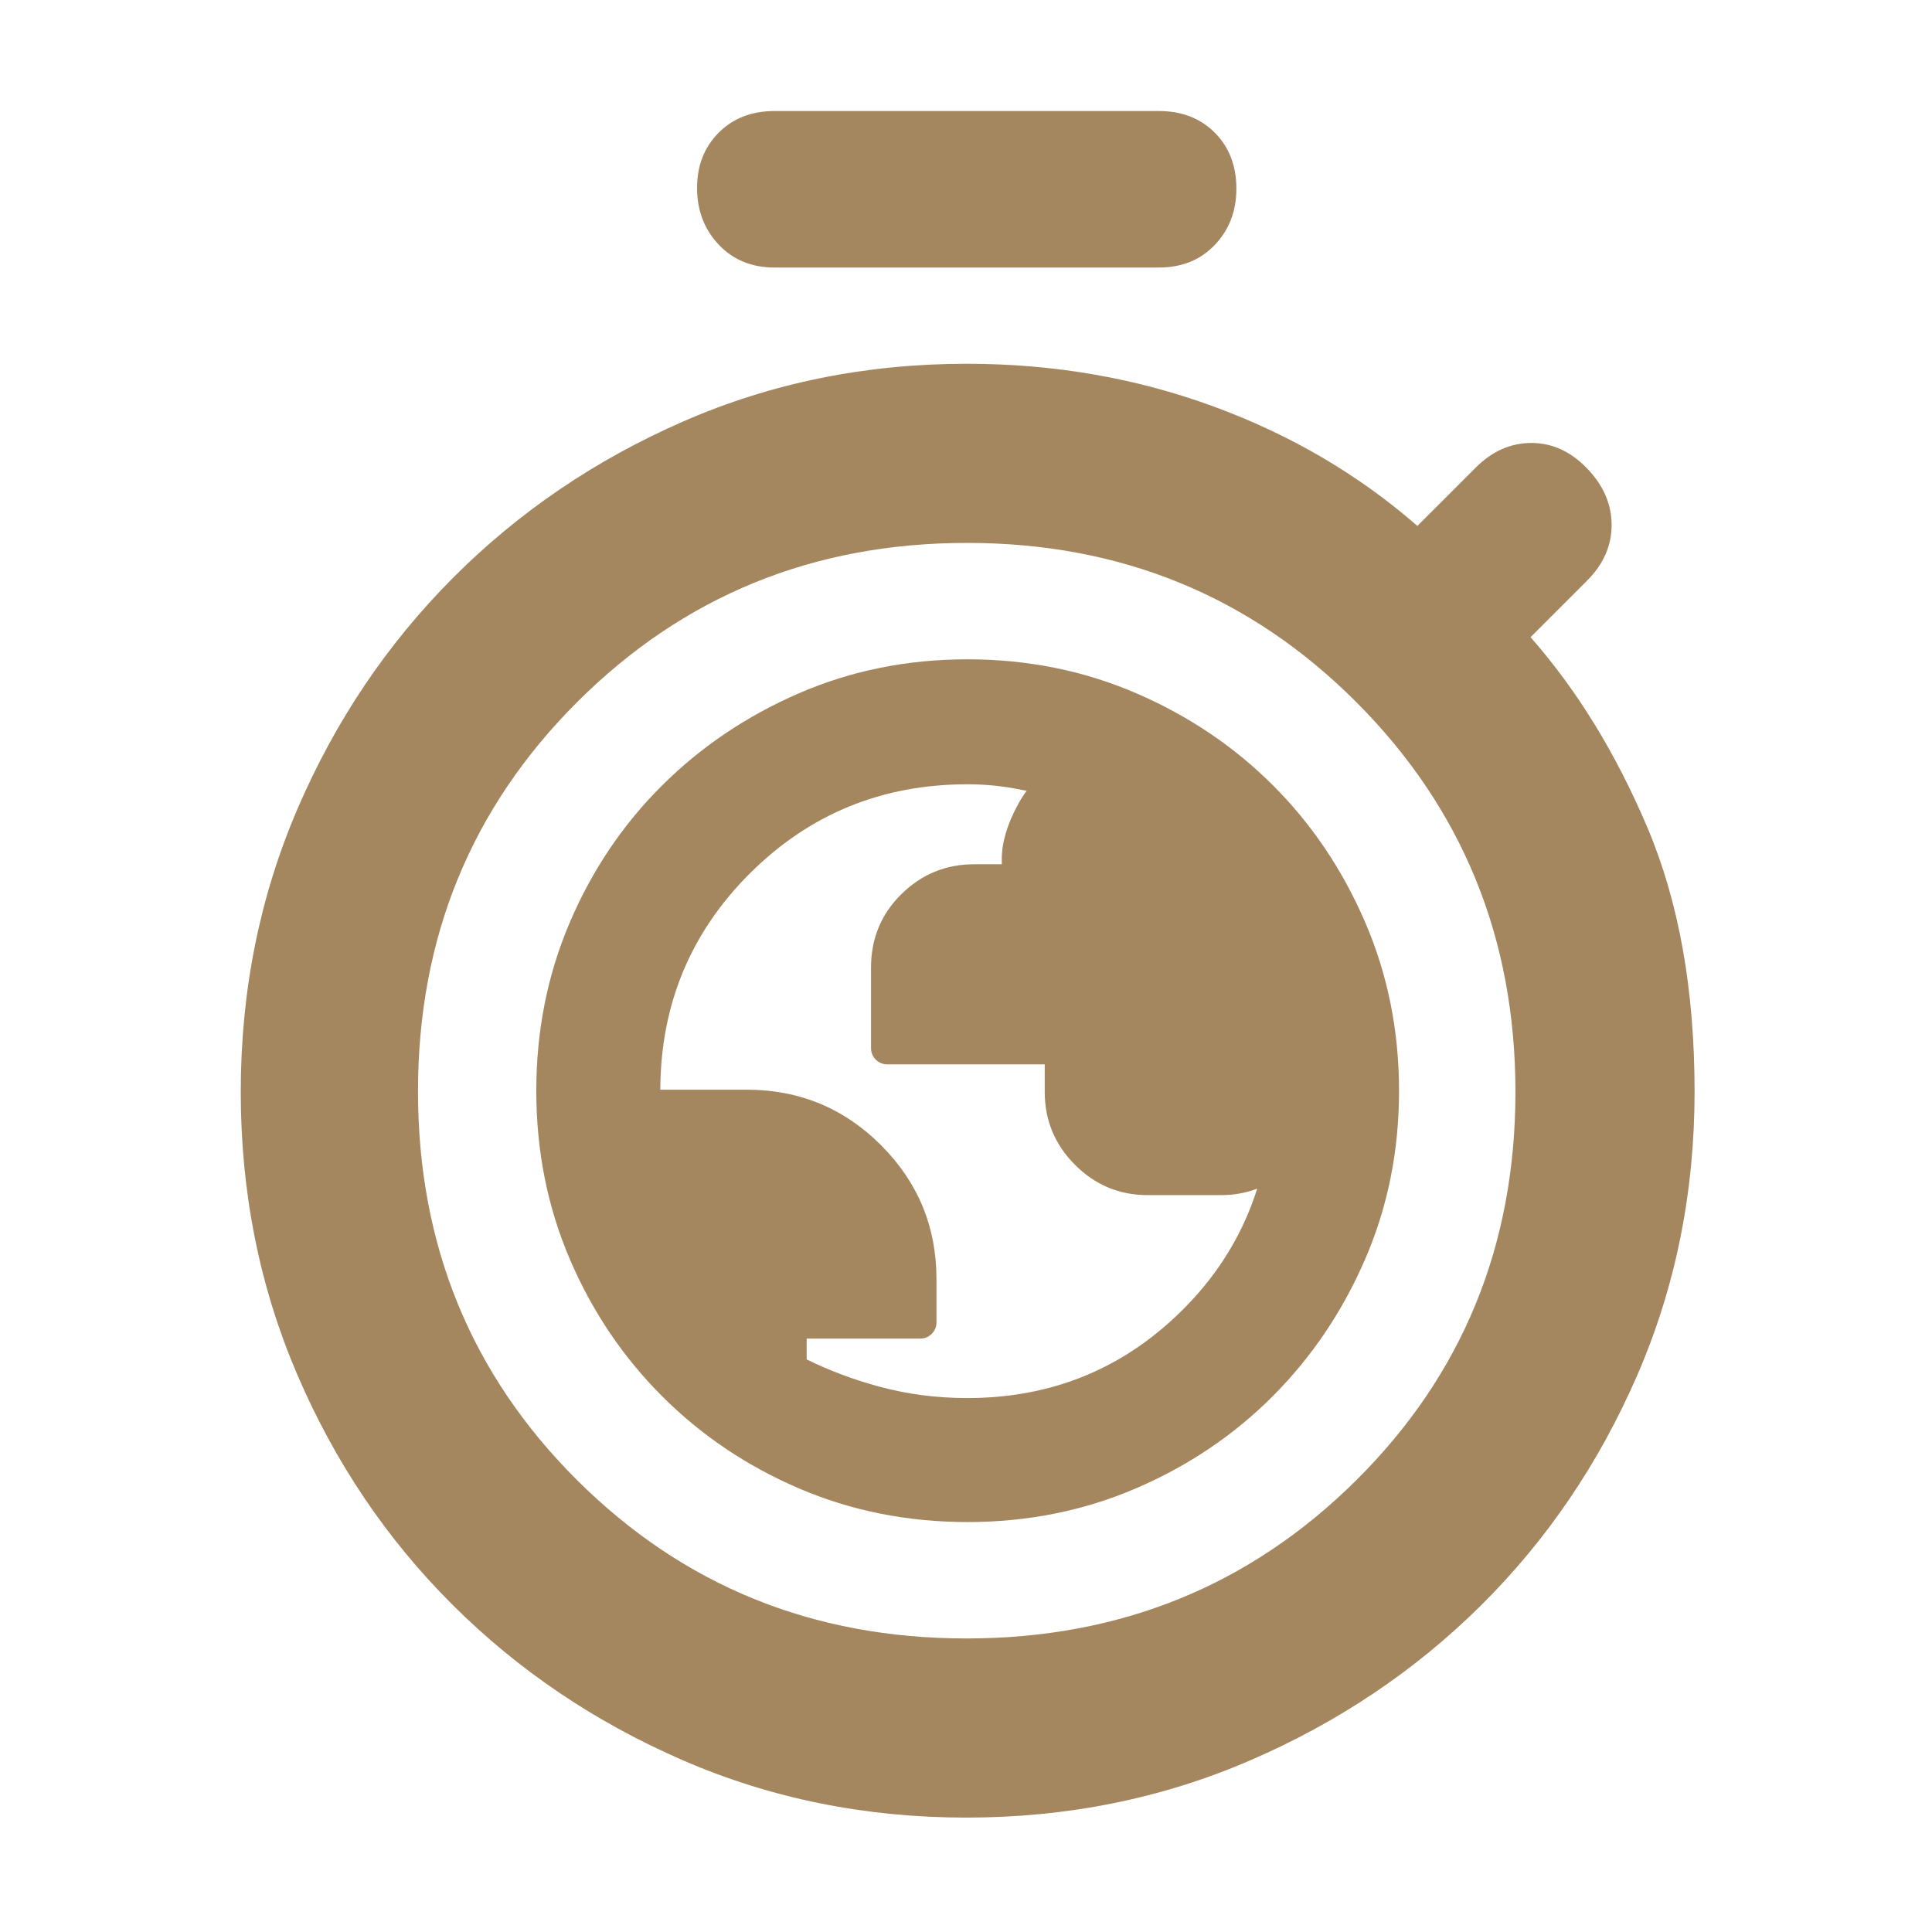 <svg clip-rule="evenodd" fill-rule="evenodd" stroke-linejoin="round" stroke-miterlimit="2" viewBox="0 0 250 250" xmlns="http://www.w3.org/2000/svg"><path fill="rgb(165, 135, 95)" d="m378.12-857.038c-12.16 0-22.053-4.06-29.68-12.18-7.627-8.113-11.44-18.113-11.44-30 0-11.88 3.813-21.653 11.44-29.32 7.627-7.666 17.52-11.5 29.68-11.5h203.76c12.167 0 22.06 3.83 29.68 11.49 7.627 7.66 11.44 17.557 11.44 29.69 0 11.88-3.813 21.82-11.44 29.82-7.62 8-17.513 12-29.68 12zm101.65 822.038c-53.493 0-103.553-10.113-150.18-30.34s-87.383-47.727-122.27-82.5c-34.88-34.773-62.32-75.447-82.32-122.02-20-46.567-30-96.567-30-150 0-53.427 10.03-103.457 30.09-150.09 20.06-46.64 47.53-87.463 82.41-122.47 34.887-35 75.643-62.68 122.27-83.04s96.703-30.54 150.23-30.54c46 0 89.5 7.5 130.5 22.5s77.167 36.167 108.5 63.5l31-31c8.667-8.667 18.5-13 29.5-13s20.833 4.5 29.5 13.5 13 19 13 30-4.333 20.833-13 29.5l-30 30c24.667 28 45.333 61.667 62 101s25 86 25 140c0 53.573-10.133 103.707-30.4 150.4s-47.89 87.383-82.87 122.07c-34.98 34.68-75.847 62.103-122.6 82.27-46.753 20.173-96.873 30.26-150.36 30.26zm.06-95c81.447 0 150.337-27.943 206.67-83.83s84.5-124.553 84.5-206-28.11-150.337-84.33-206.67-125.053-84.5-206.5-84.5-150.337 28.11-206.67 84.33-84.5 125.053-84.5 206.5 28.11 150.17 84.33 206.17 125.053 84 206.5 84zm.618-61.733c-31.865 0-61.643-5.95-89.341-17.811-27.676-11.855-51.888-28.166-72.642-48.921-20.754-20.754-37.065-44.954-48.92-72.609-11.862-27.677-17.812-57.459-17.812-89.354 0-31.894 5.949-61.701 17.81-89.426 11.859-27.711 28.15-51.864 48.854-72.468 20.683-20.58 44.851-36.88 72.512-48.885 27.716-12.027 57.539-18.06 89.477-18.06 31.932 0 61.782 6.017 89.558 18.013 27.737 11.984 51.88 28.257 72.443 48.798 20.565 20.544 36.854 44.693 48.847 72.461 12.01 27.803 18.033 57.672 18.033 89.614 0 31.928-6.033 61.741-18.06 89.447-12.007 27.658-28.31 51.798-48.892 72.431-20.598 20.644-44.746 36.936-72.456 48.856-27.737 11.93-57.539 17.914-89.411 17.914zm153.612-176.799c-5.949 2.27-12.366 3.423-19.258 3.423h-38.816c-15.023 0-27.89-5.358-38.592-16.096-10.686-10.727-16.023-23.626-16.023-38.689v-14.565h-83.568c-4.724 0-8.554-3.83-8.554-8.554v-42.738c0-15.456 5.4-28.451 16.135-39.013 10.717-10.546 23.6-15.82 38.651-15.82h14.564v-2.832c0-8.548 2.81-18.356 8.819-29.304 1.392-2.537 2.855-4.801 4.381-6.805-1.978-.404-3.972-.792-5.978-1.163-8.31-1.537-16.775-2.305-25.393-2.305-45.362 0-83.87 15.769-115.507 47.345-31.45 31.387-47.247 69.598-47.43 114.616h45.786c27.902 0 51.652 9.811 71.259 29.417 19.612 19.613 29.417 43.275 29.417 70.985v23.046c0 4.724-3.829 8.554-8.554 8.554h-60.279l.002 11.043c11.946 5.883 24.653 10.658 38.116 14.33 15.086 4.115 30.755 6.168 47.003 6.168 41.068 0 76.488-13.064 106.233-39.268 22.955-20.223 38.821-44.146 47.586-71.775z" transform="matrix(.244 0 0 .244 7.973 243.736)"/></svg>
